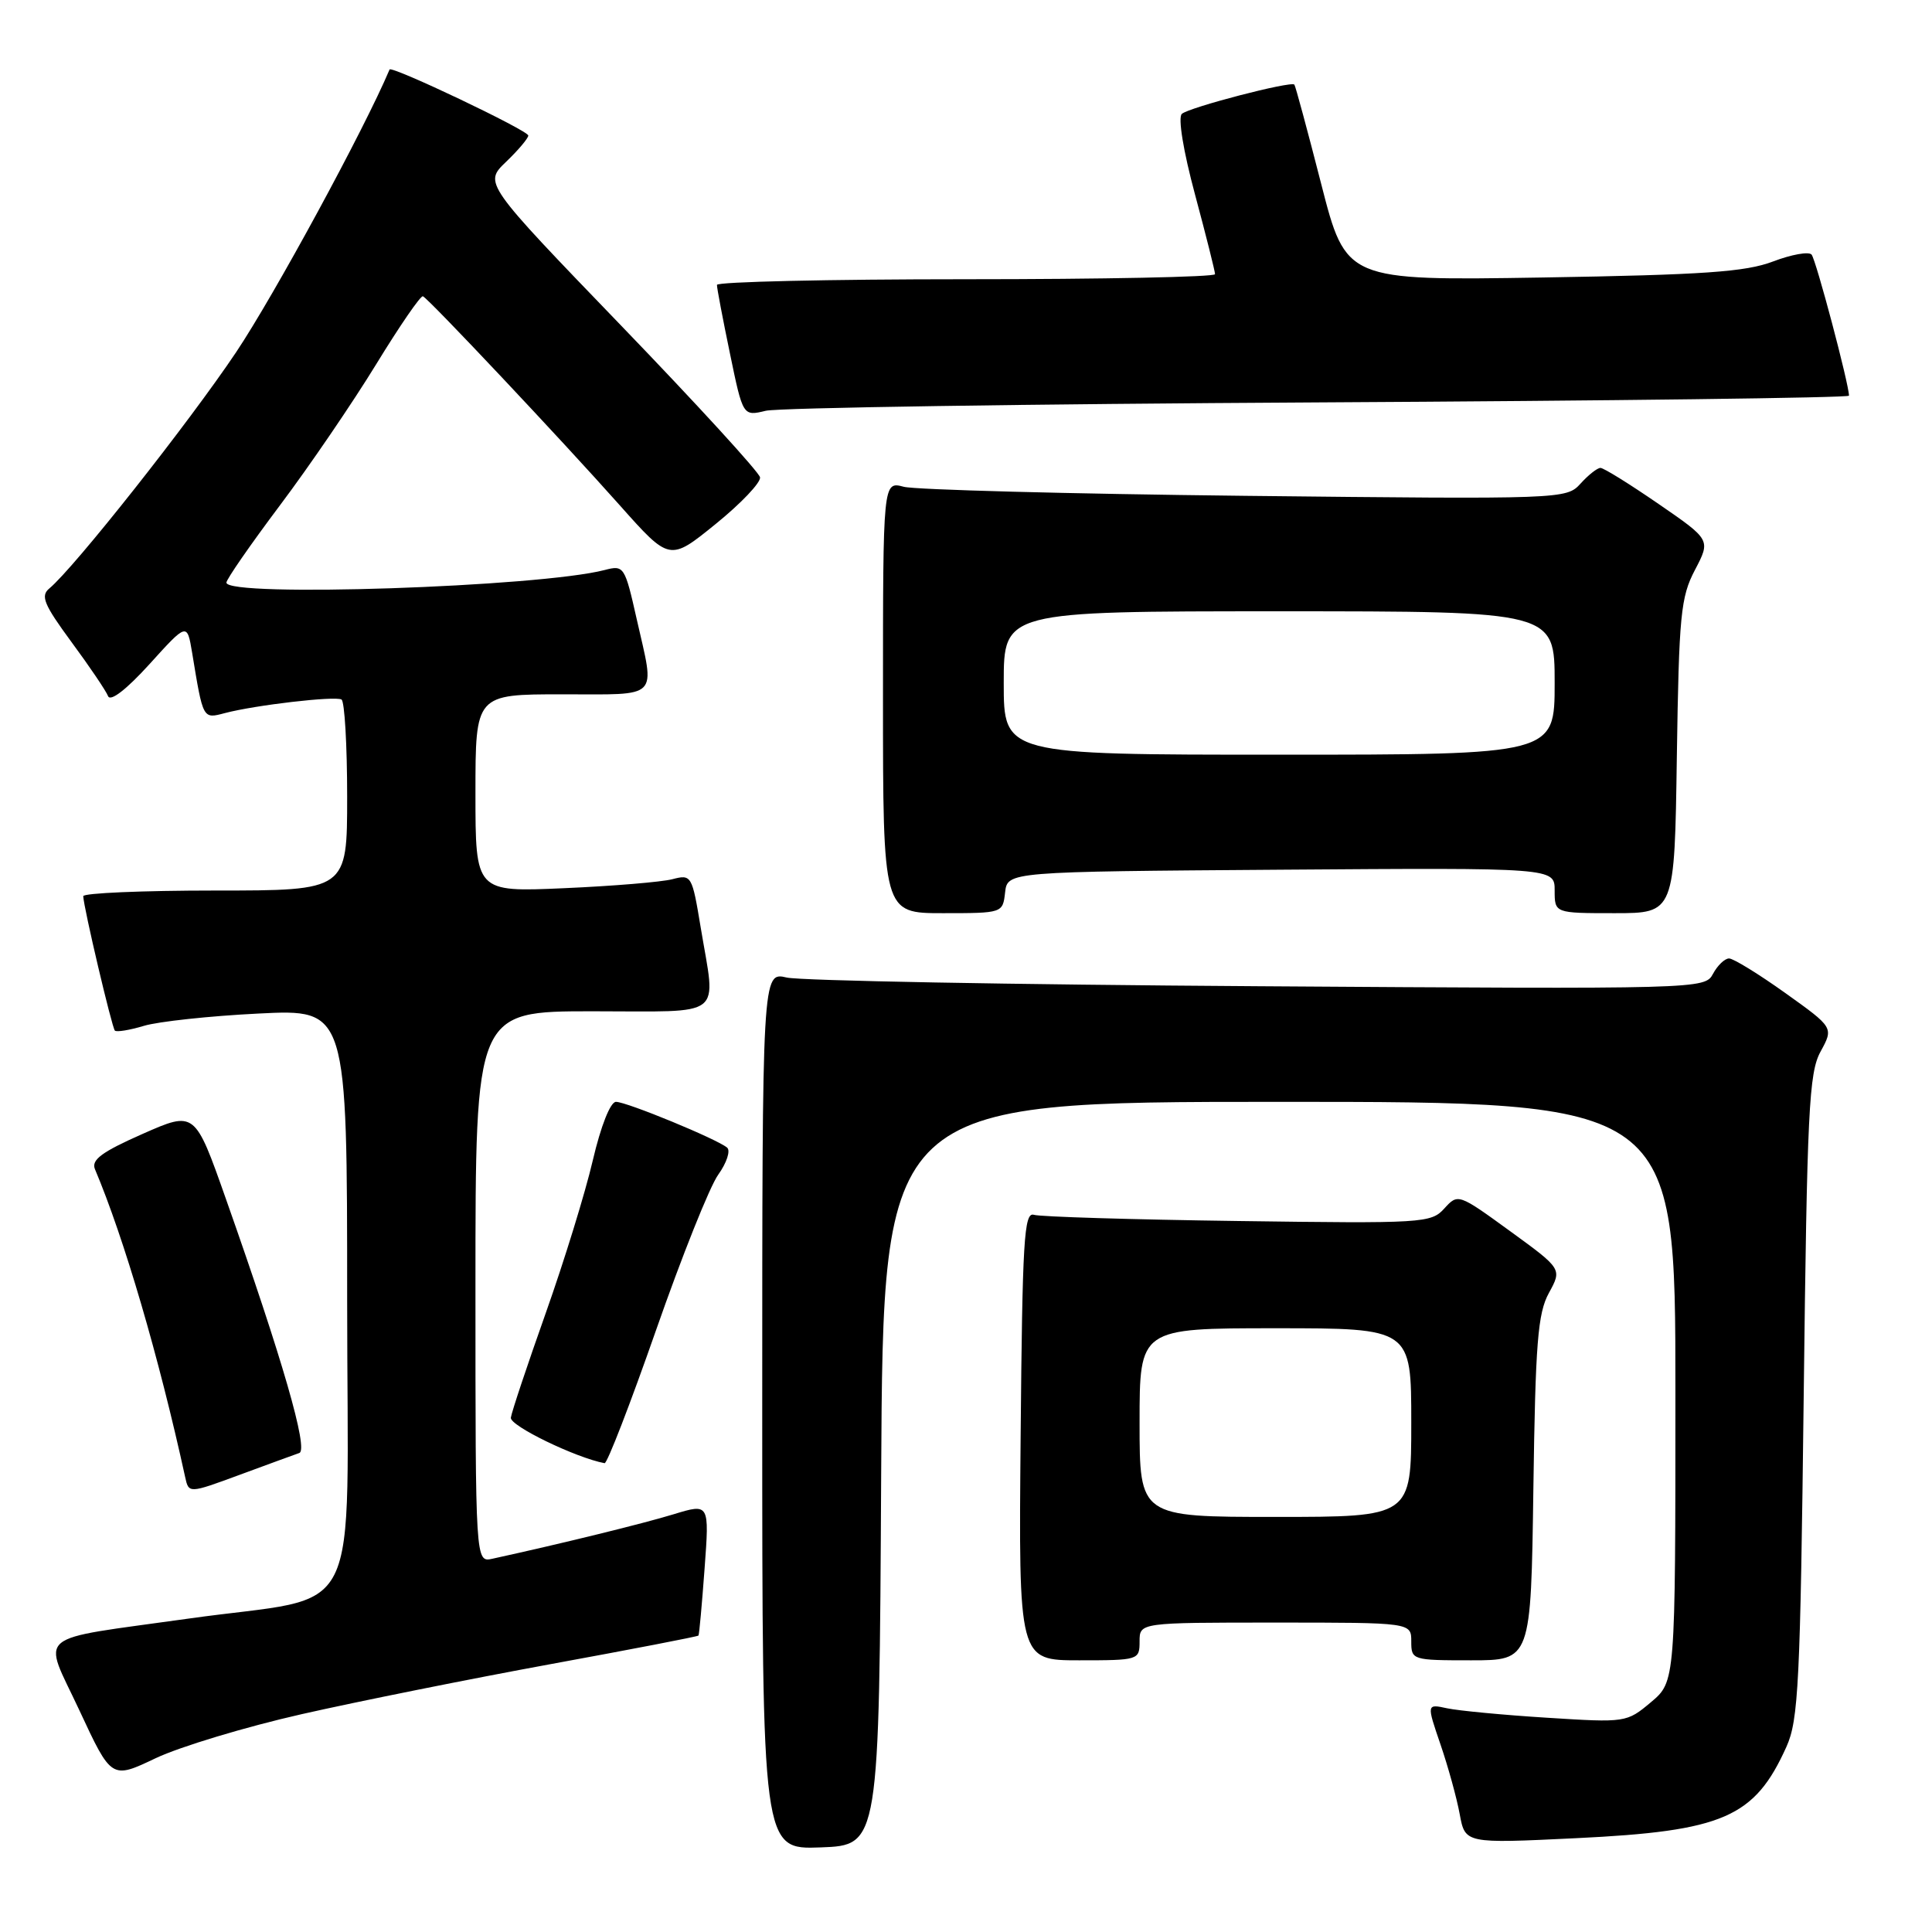 <?xml version="1.0" encoding="UTF-8" standalone="no"?>
<!DOCTYPE svg PUBLIC "-//W3C//DTD SVG 1.1//EN" "http://www.w3.org/Graphics/SVG/1.1/DTD/svg11.dtd" >
<svg xmlns="http://www.w3.org/2000/svg" xmlns:xlink="http://www.w3.org/1999/xlink" version="1.1" viewBox="0 0 256 256">
 <g >
 <path fill="currentColor"
d=" M 116.76 195.25 C 117.02 146.00 117.02 146.00 169.51 146.00 C 222.00 146.00 222.00 146.00 222.00 184.41 C 222.00 222.82 222.00 222.82 218.76 225.55 C 215.54 228.25 215.42 228.27 205.01 227.61 C 199.23 227.25 193.27 226.68 191.76 226.36 C 189.03 225.77 189.03 225.77 190.87 231.14 C 191.88 234.09 193.03 238.25 193.42 240.39 C 194.14 244.28 194.14 244.28 208.82 243.57 C 228.36 242.63 232.49 240.83 236.71 231.46 C 238.31 227.92 238.55 222.98 239.00 185.00 C 239.45 147.14 239.69 142.15 241.24 139.33 C 242.97 136.16 242.97 136.16 236.56 131.58 C 233.03 129.06 229.68 127.00 229.11 127.00 C 228.54 127.00 227.58 127.92 226.98 129.04 C 225.90 131.06 225.43 131.07 166.69 130.68 C 134.14 130.47 106.04 129.95 104.25 129.53 C 101.00 128.77 101.00 128.77 101.00 186.93 C 101.00 245.08 101.00 245.08 108.75 244.79 C 116.50 244.50 116.50 244.50 116.76 195.25 Z  M 40.00 227.13 C 47.42 225.45 62.25 222.47 72.94 220.51 C 83.64 218.55 92.46 216.85 92.55 216.72 C 92.65 216.60 93.01 212.61 93.36 207.85 C 94.00 199.20 94.00 199.20 89.25 200.65 C 85.26 201.87 74.45 204.53 65.25 206.54 C 63.00 207.04 63.00 207.04 63.00 170.52 C 63.00 134.00 63.00 134.00 78.50 134.00 C 96.31 134.00 94.87 135.12 92.84 122.86 C 91.70 115.98 91.62 115.84 89.09 116.50 C 87.67 116.87 81.21 117.41 74.75 117.69 C 63.00 118.21 63.00 118.21 63.00 105.11 C 63.00 92.00 63.00 92.00 74.50 92.00 C 87.60 92.00 86.80 92.80 84.37 82.05 C 82.79 75.03 82.68 74.86 80.12 75.53 C 71.45 77.78 30.00 79.17 30.00 77.20 C 30.00 76.76 33.20 72.15 37.10 66.95 C 41.01 61.75 46.74 53.34 49.85 48.26 C 52.96 43.18 55.74 39.13 56.04 39.26 C 56.83 39.61 74.40 58.27 82.11 66.94 C 88.73 74.38 88.73 74.38 94.82 69.44 C 98.18 66.72 100.82 63.94 100.71 63.25 C 100.59 62.57 92.31 53.52 82.30 43.14 C 64.11 24.27 64.11 24.27 67.05 21.45 C 68.67 19.90 70.00 18.32 70.00 17.96 C 70.00 17.29 51.86 8.66 51.62 9.21 C 48.26 17.17 36.33 39.13 31.30 46.65 C 25.01 56.04 9.84 75.23 6.54 77.97 C 5.34 78.96 5.81 80.09 9.47 85.07 C 11.87 88.32 14.05 91.55 14.32 92.24 C 14.63 93.01 16.76 91.36 19.81 88.00 C 24.79 82.50 24.79 82.50 25.46 86.50 C 26.92 95.37 26.86 95.26 29.79 94.49 C 33.85 93.42 44.39 92.20 45.25 92.69 C 45.66 92.92 46.00 98.72 46.00 105.56 C 46.00 118.00 46.00 118.00 28.50 118.00 C 18.88 118.00 11.01 118.34 11.03 118.75 C 11.08 120.25 14.83 136.16 15.22 136.56 C 15.45 136.78 17.18 136.50 19.07 135.93 C 20.95 135.36 27.79 134.62 34.25 134.30 C 46.00 133.71 46.00 133.71 46.00 172.27 C 46.00 216.24 48.53 211.15 25.00 214.47 C 4.07 217.42 5.62 216.11 10.52 226.63 C 14.77 235.76 14.77 235.76 20.63 232.97 C 23.86 231.44 32.58 228.81 40.00 227.13 Z  M 151.00 217.50 C 151.00 215.00 151.00 215.00 169.00 215.00 C 187.00 215.00 187.00 215.00 187.00 217.50 C 187.00 219.96 187.14 220.00 194.93 220.00 C 202.86 220.00 202.86 220.00 203.18 197.25 C 203.45 177.93 203.76 174.02 205.24 171.32 C 206.98 168.14 206.98 168.14 200.09 163.13 C 193.24 158.15 193.19 158.14 191.38 160.13 C 189.63 162.07 188.57 162.13 164.03 161.79 C 149.99 161.60 137.82 161.23 137.00 160.97 C 135.69 160.56 135.47 164.34 135.24 190.25 C 134.97 220.00 134.97 220.00 142.99 220.00 C 150.87 220.00 151.00 219.96 151.00 217.50 Z  M 39.66 192.53 C 40.90 192.10 37.45 180.15 29.93 158.85 C 25.82 147.19 25.82 147.19 18.87 150.26 C 13.48 152.64 12.07 153.69 12.58 154.92 C 16.44 164.05 21.06 179.82 24.53 195.70 C 25.01 197.91 25.01 197.91 31.76 195.42 C 35.47 194.05 39.02 192.75 39.66 192.53 Z  M 86.93 176.25 C 90.34 166.49 94.04 157.22 95.17 155.65 C 96.29 154.09 96.82 152.47 96.35 152.07 C 95.05 150.95 83.04 146.00 81.62 146.00 C 80.88 146.00 79.62 149.18 78.55 153.75 C 77.56 158.01 74.75 167.12 72.31 174.00 C 69.87 180.88 67.79 187.11 67.69 187.85 C 67.54 188.92 76.29 193.16 80.11 193.88 C 80.45 193.95 83.52 186.01 86.93 176.25 Z  M 133.18 118.25 C 133.50 115.50 133.50 115.50 169.75 115.24 C 206.00 114.98 206.00 114.98 206.00 117.99 C 206.00 121.00 206.00 121.00 213.94 121.00 C 221.89 121.00 221.89 121.00 222.19 100.25 C 222.47 81.49 222.70 79.12 224.59 75.52 C 226.68 71.53 226.68 71.53 219.76 66.77 C 215.95 64.15 212.50 62.00 212.07 62.00 C 211.65 62.00 210.46 62.94 209.43 64.08 C 207.56 66.14 207.12 66.16 165.02 65.70 C 141.63 65.44 121.26 64.90 119.75 64.50 C 117.00 63.77 117.00 63.77 117.00 92.38 C 117.00 121.00 117.00 121.00 124.93 121.00 C 132.85 121.00 132.87 120.99 133.18 118.25 Z  M 174.75 53.32 C 213.39 53.11 245.00 52.71 245.00 52.43 C 245.00 50.91 240.62 34.38 240.04 33.73 C 239.67 33.31 237.37 33.72 234.93 34.65 C 231.31 36.03 225.75 36.42 204.42 36.77 C 178.35 37.19 178.35 37.19 175.06 24.35 C 173.25 17.28 171.65 11.37 171.51 11.21 C 171.07 10.71 157.55 14.23 156.60 15.09 C 156.07 15.57 156.79 20.00 158.35 25.79 C 159.81 31.22 161.00 35.97 161.00 36.33 C 161.00 36.70 146.15 37.00 128.00 37.00 C 109.85 37.00 95.00 37.34 95.00 37.75 C 94.99 38.16 95.77 42.25 96.72 46.83 C 98.44 55.16 98.44 55.16 101.47 54.43 C 103.14 54.03 136.11 53.53 174.75 53.32 Z  M 151.00 188.50 C 151.00 176.00 151.00 176.00 169.00 176.00 C 187.00 176.00 187.00 176.00 187.00 188.50 C 187.00 201.00 187.00 201.00 169.00 201.00 C 151.00 201.00 151.00 201.00 151.00 188.50 Z  M 133.00 90.50 C 133.00 81.00 133.00 81.00 169.50 81.00 C 206.00 81.00 206.00 81.00 206.00 90.50 C 206.00 100.00 206.00 100.00 169.50 100.00 C 133.00 100.00 133.00 100.00 133.00 90.50 Z "/>
</g>
</svg>